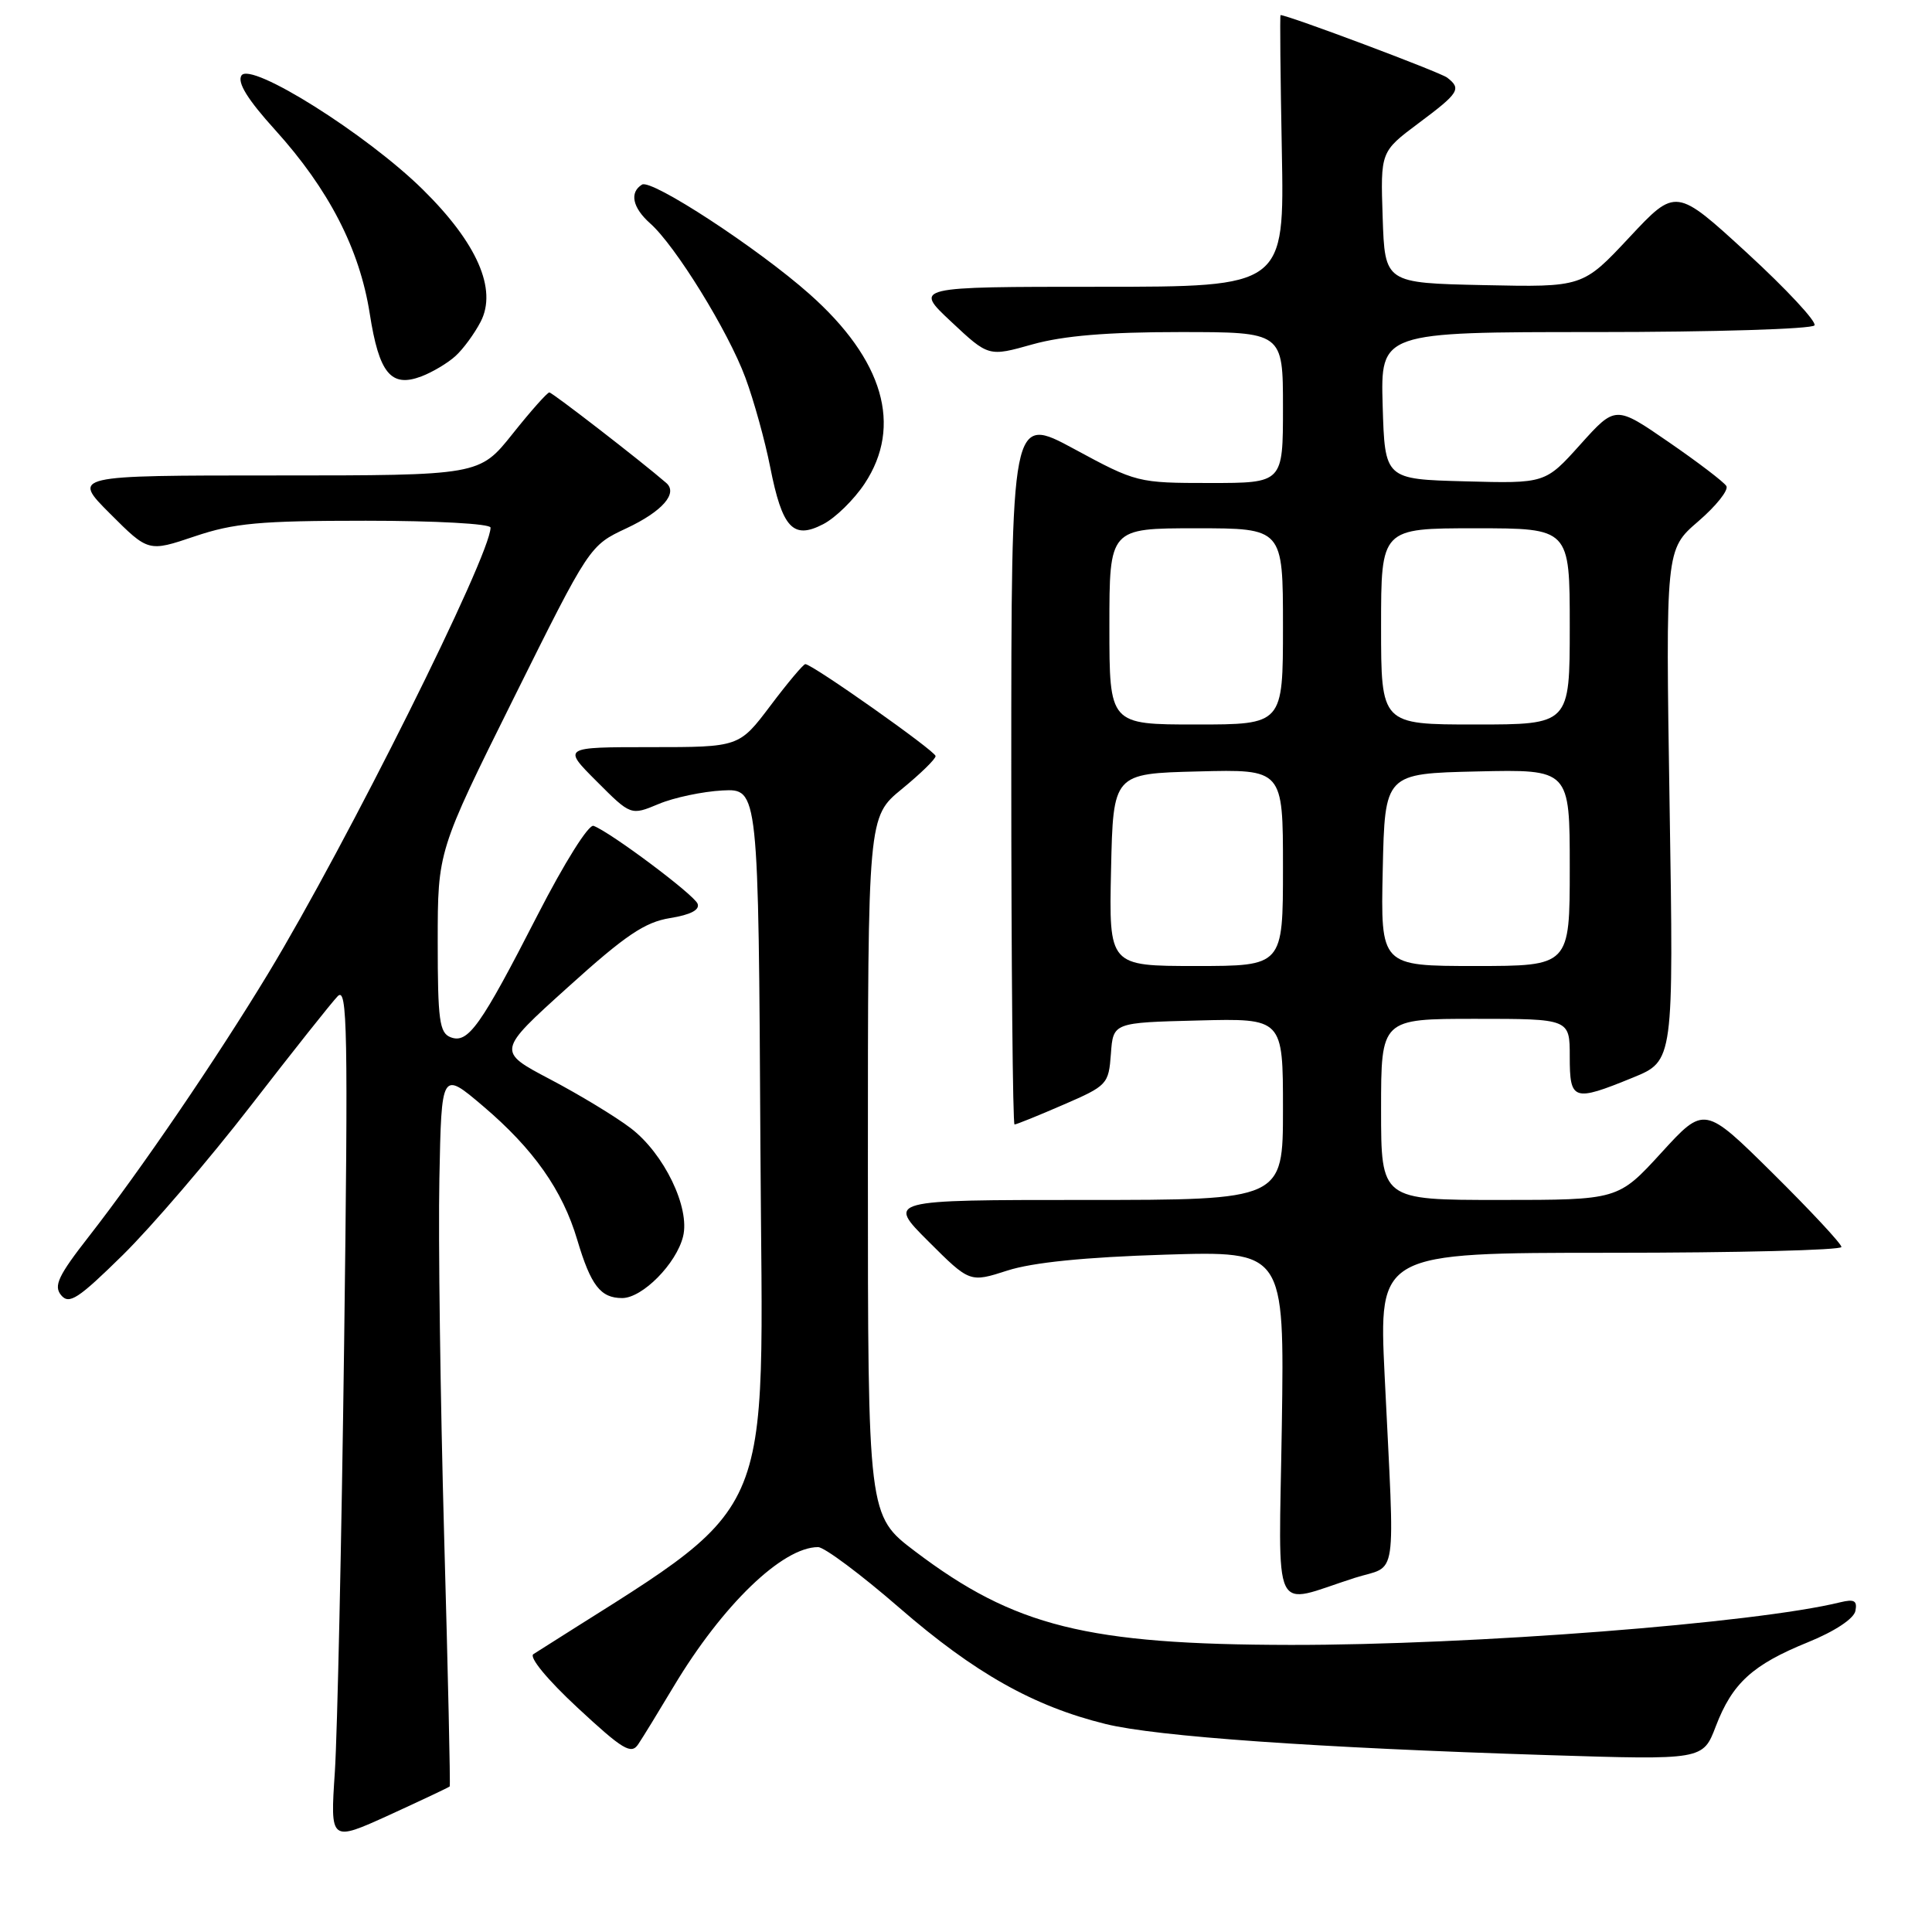 <?xml version="1.0" encoding="UTF-8" standalone="no"?>
<!DOCTYPE svg PUBLIC "-//W3C//DTD SVG 1.1//EN" "http://www.w3.org/Graphics/SVG/1.1/DTD/svg11.dtd" >
<svg xmlns="http://www.w3.org/2000/svg" xmlns:xlink="http://www.w3.org/1999/xlink" version="1.1" viewBox="0 0 256 256">
 <g >
 <path fill="currentColor"
d=" M 59.59 236.71 C 59.69 236.60 59.36 221.65 58.85 203.50 C 58.35 185.35 58.06 164.06 58.22 156.20 C 58.50 141.89 58.50 141.89 64.00 146.56 C 70.68 152.23 74.54 157.70 76.49 164.29 C 78.29 170.33 79.57 172.00 82.44 172.00 C 85.12 172.00 89.62 167.45 90.51 163.84 C 91.46 160.03 87.99 152.86 83.59 149.50 C 81.59 147.97 76.77 145.05 72.89 143.01 C 65.84 139.30 65.84 139.30 75.25 130.81 C 82.87 123.92 85.44 122.19 88.79 121.65 C 91.52 121.21 92.76 120.56 92.43 119.74 C 91.93 118.52 80.90 110.27 78.65 109.43 C 78.00 109.19 74.79 114.31 71.23 121.25 C 63.67 136.00 62.02 138.33 59.71 137.44 C 58.23 136.87 58.00 135.18 58.00 124.78 C 58.00 112.77 58.00 112.77 68.06 92.53 C 78.12 72.29 78.12 72.29 83.01 70.00 C 87.76 67.77 89.87 65.36 88.28 63.99 C 84.92 61.08 73.18 52.00 72.79 52.00 C 72.52 52.00 70.32 54.47 67.91 57.50 C 63.52 63.00 63.52 63.00 36.52 63.00 C 9.52 63.00 9.52 63.00 14.59 68.07 C 19.66 73.14 19.66 73.14 25.80 71.07 C 31.02 69.31 34.40 69.00 48.47 69.00 C 57.75 69.00 65.00 69.40 65.00 69.91 C 65.00 73.59 45.92 111.84 35.53 129.00 C 28.68 140.31 18.61 155.08 11.79 163.82 C 7.71 169.04 7.08 170.39 8.10 171.62 C 9.16 172.89 10.35 172.12 16.26 166.31 C 20.07 162.56 27.71 153.65 33.24 146.50 C 38.77 139.35 43.95 132.82 44.75 132.00 C 46.03 130.69 46.14 136.38 45.60 178.00 C 45.26 204.12 44.70 229.68 44.37 234.78 C 43.75 244.06 43.75 244.06 51.58 240.50 C 55.88 238.53 59.49 236.83 59.59 236.71 Z  M 89.28 223.44 C 95.74 212.66 103.68 205.00 108.40 205.00 C 109.23 205.00 114.08 208.62 119.18 213.05 C 129.14 221.69 136.95 226.09 146.50 228.44 C 153.23 230.10 174.40 231.59 205.07 232.56 C 225.65 233.21 225.65 233.21 227.35 228.75 C 229.54 223.03 232.21 220.59 239.55 217.61 C 243.10 216.17 245.64 214.49 245.85 213.46 C 246.12 212.10 245.70 211.86 243.85 212.31 C 232.61 215.08 195.05 217.99 171.00 217.96 C 144.01 217.92 134.42 215.53 121.25 205.56 C 115.00 200.83 115.00 200.83 115.00 154.54 C 115.00 108.24 115.00 108.24 119.50 104.55 C 121.97 102.53 123.99 100.56 123.97 100.18 C 123.95 99.52 107.63 88.00 106.71 88.00 C 106.45 88.00 104.37 90.47 102.09 93.50 C 97.94 99.00 97.94 99.00 86.23 99.00 C 74.53 99.00 74.53 99.00 79.06 103.53 C 83.59 108.07 83.59 108.07 87.28 106.53 C 89.30 105.68 93.11 104.88 95.73 104.74 C 100.50 104.50 100.50 104.50 100.76 152.10 C 101.04 203.93 103.64 198.13 70.68 219.18 C 70.06 219.57 72.51 222.55 76.55 226.30 C 82.54 231.86 83.64 232.52 84.57 231.12 C 85.17 230.23 87.29 226.77 89.28 223.44 Z  M 179.50 209.08 C 185.28 207.24 184.83 210.33 183.47 182.25 C 182.69 166.00 182.69 166.00 213.35 166.00 C 230.21 166.00 244.00 165.65 244.00 165.23 C 244.00 164.81 239.91 160.42 234.92 155.48 C 225.84 146.50 225.84 146.50 220.13 152.75 C 214.41 159.00 214.41 159.00 198.71 159.00 C 183.00 159.00 183.00 159.00 183.00 147.00 C 183.00 135.00 183.00 135.00 195.50 135.00 C 208.00 135.00 208.00 135.00 208.00 140.00 C 208.00 145.86 208.46 146.02 216.36 142.79 C 221.77 140.58 221.77 140.58 221.23 106.70 C 220.70 72.81 220.70 72.81 225.02 69.09 C 227.40 67.04 229.08 64.93 228.75 64.40 C 228.42 63.86 224.98 61.24 221.10 58.57 C 214.06 53.72 214.06 53.72 209.41 58.89 C 204.76 64.07 204.76 64.07 194.13 63.78 C 183.50 63.50 183.50 63.50 183.21 53.75 C 182.93 44.00 182.93 44.00 211.40 44.00 C 227.07 44.00 240.13 43.60 240.43 43.11 C 240.73 42.63 236.72 38.32 231.52 33.54 C 222.06 24.86 222.06 24.86 215.89 31.46 C 209.72 38.06 209.72 38.06 196.61 37.78 C 183.50 37.50 183.50 37.50 183.21 28.80 C 182.92 20.10 182.92 20.10 187.96 16.33 C 193.35 12.31 193.69 11.77 191.75 10.28 C 190.81 9.56 170.67 2.00 169.68 2.00 C 169.58 2.00 169.66 10.10 169.85 20.00 C 170.19 38.00 170.19 38.00 145.64 38.00 C 121.09 38.00 121.09 38.00 126.04 42.63 C 130.99 47.27 130.99 47.27 136.81 45.63 C 140.90 44.49 146.70 44.00 156.32 44.00 C 170.00 44.00 170.00 44.00 170.00 54.00 C 170.00 64.00 170.00 64.00 160.33 64.00 C 150.77 64.00 150.57 63.95 142.33 59.49 C 134.00 54.99 134.00 54.99 134.00 101.99 C 134.00 127.85 134.20 149.00 134.43 149.00 C 134.67 149.00 137.57 147.83 140.88 146.39 C 146.73 143.86 146.90 143.67 147.20 139.64 C 147.50 135.50 147.50 135.50 158.75 135.22 C 170.00 134.93 170.00 134.93 170.00 146.97 C 170.00 159.00 170.00 159.00 143.76 159.00 C 117.52 159.00 117.52 159.00 123.01 164.48 C 128.50 169.96 128.50 169.96 133.50 168.35 C 136.84 167.28 143.75 166.58 154.35 166.25 C 170.19 165.76 170.19 165.76 169.85 188.83 C 169.45 215.01 168.33 212.65 179.50 209.08 Z  M 114.57 64.08 C 119.62 56.44 117.08 47.68 107.27 38.97 C 100.42 32.89 86.33 23.68 85.07 24.46 C 83.38 25.50 83.81 27.52 86.15 29.60 C 89.49 32.55 96.50 43.90 98.77 50.05 C 99.90 53.10 101.37 58.42 102.05 61.87 C 103.65 69.98 105.08 71.53 109.07 69.46 C 110.69 68.63 113.16 66.21 114.57 64.08 Z  M 60.35 47.18 C 61.37 46.26 62.87 44.21 63.69 42.63 C 65.91 38.34 63.22 32.20 56.03 25.12 C 48.60 17.79 33.18 8.10 31.99 10.01 C 31.42 10.94 32.81 13.19 36.46 17.22 C 43.56 25.07 47.65 33.00 48.99 41.54 C 50.23 49.50 51.81 51.40 55.85 49.87 C 57.31 49.31 59.33 48.11 60.35 47.18 Z  M 147.22 115.25 C 147.50 102.50 147.50 102.50 158.75 102.22 C 170.00 101.93 170.00 101.93 170.00 114.97 C 170.00 128.00 170.00 128.00 158.47 128.00 C 146.94 128.00 146.94 128.00 147.22 115.25 Z  M 183.22 115.25 C 183.50 102.50 183.50 102.50 195.75 102.22 C 208.00 101.94 208.00 101.94 208.00 114.97 C 208.00 128.00 208.00 128.00 195.47 128.00 C 182.94 128.00 182.94 128.00 183.22 115.25 Z  M 147.00 83.00 C 147.00 70.00 147.00 70.00 158.50 70.00 C 170.00 70.00 170.00 70.00 170.00 83.00 C 170.00 96.00 170.00 96.00 158.50 96.00 C 147.00 96.00 147.00 96.00 147.00 83.00 Z  M 183.00 83.00 C 183.00 70.00 183.00 70.00 195.50 70.00 C 208.00 70.00 208.00 70.00 208.00 83.00 C 208.00 96.00 208.00 96.00 195.50 96.00 C 183.00 96.00 183.00 96.00 183.00 83.00 Z "/>
</g>
</svg>